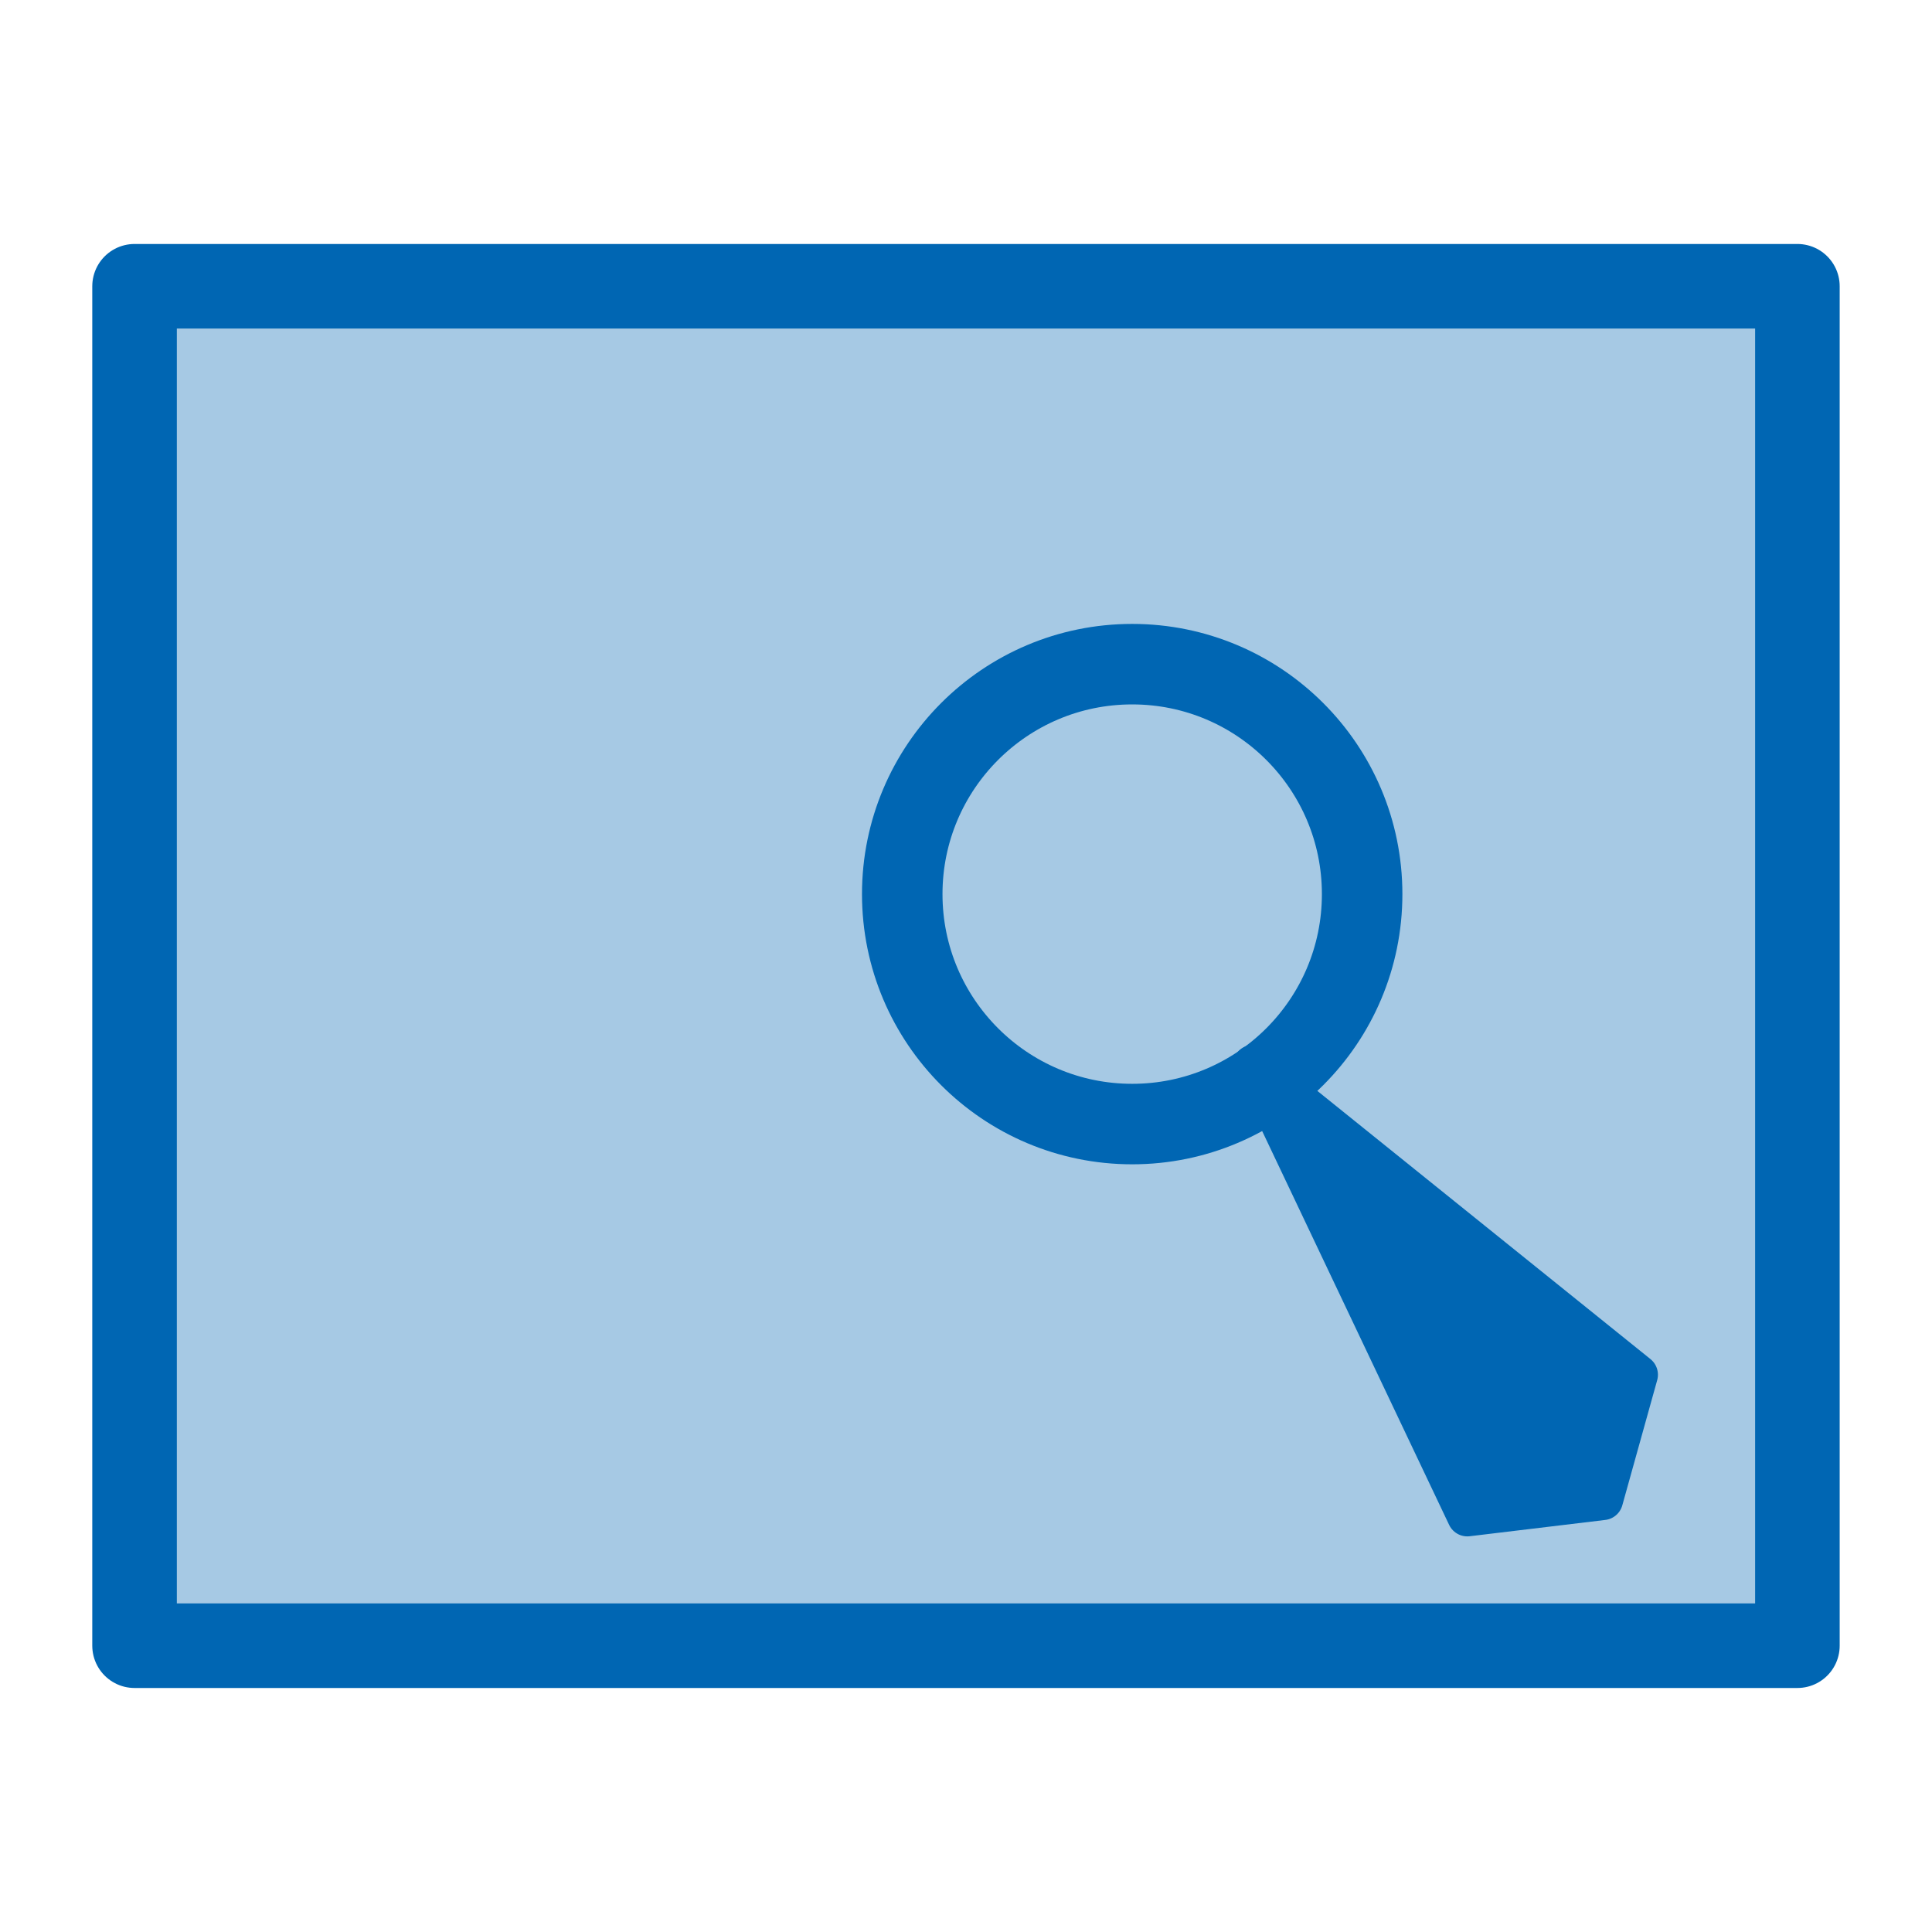 <?xml version="1.0" encoding="UTF-8" standalone="no"?>
<svg
   width="48"
   height="48"
   viewBox="0 0 48 48"
   version="1.1"
   id="svg8"
   inkscape:export-filename="/home/martin/GambasCAD-viewer/png/zoomextents.png"
   inkscape:export-xdpi="21.333334"
   inkscape:export-ydpi="21.333334"
   inkscape:version="1.1.2 (0a00cf5339, 2022-02-04, custom)"
   sodipodi:docname="zoomw.svg"
   xmlns:inkscape="http://www.inkscape.org/namespaces/inkscape"
   xmlns:sodipodi="http://sodipodi.sourceforge.net/DTD/sodipodi-0.dtd"
   xmlns="http://www.w3.org/2000/svg"
   xmlns:svg="http://www.w3.org/2000/svg"
   xmlns:rdf="http://www.w3.org/1999/02/22-rdf-syntax-ns#"
   xmlns:cc="http://creativecommons.org/ns#"
   xmlns:dc="http://purl.org/dc/elements/1.1/">
  <defs
     id="defs2" />
  <sodipodi:namedview
     id="base"
     pagecolor="#ffffff"
     bordercolor="#666666"
     borderopacity="1.0"
     inkscape:pageopacity="0.0"
     inkscape:pageshadow="2"
     inkscape:zoom="3.1830048"
     inkscape:cx="69.431249"
     inkscape:cy="-24.662231"
     inkscape:document-units="px"
     inkscape:current-layer="layer1"
     inkscape:document-rotation="0"
     showgrid="false"
     units="px"
     inkscape:window-width="1920"
     inkscape:window-height="1021"
     inkscape:window-x="1366"
     inkscape:window-y="35"
     inkscape:window-maximized="1"
     inkscape:pagecheckerboard="0" />
  <g
     inkscape:label="Capa 1"
     inkscape:groupmode="layer"
     id="layer1">
    <rect
       style="fill:#0066b3;fill-opacity:0.35;stroke:#0066b3;stroke-width:2.101;stroke-linejoin:round;stroke-miterlimit:4;stroke-dasharray:none;stroke-opacity:1"
       id="rect1522"
       width="41.313"
       height="33.775"
       x="3.343"
       y="7.112" />
    <g
       id="g11905"
       transform="translate(-28.577,0.38)">
      <circle
         style="fill:#0066b3;fill-opacity:0;stroke:#0066b3;stroke-width:2;stroke-linejoin:round;stroke-miterlimit:4;stroke-dasharray:none;stroke-opacity:1"
         id="path2259"
         cx="56.706"
         cy="21.834"
         r="5.713" />
      <path
         style="fill:#0066b3;fill-opacity:1;stroke:#0066b3;stroke-width:1px;stroke-linecap:round;stroke-linejoin:round;stroke-opacity:1"
         d="m 69.268,33.775 -9.559,-7.696 5.323,11.212 3.369,-0.405 z"
         id="path1449" />
    </g>
  </g>
</svg>

